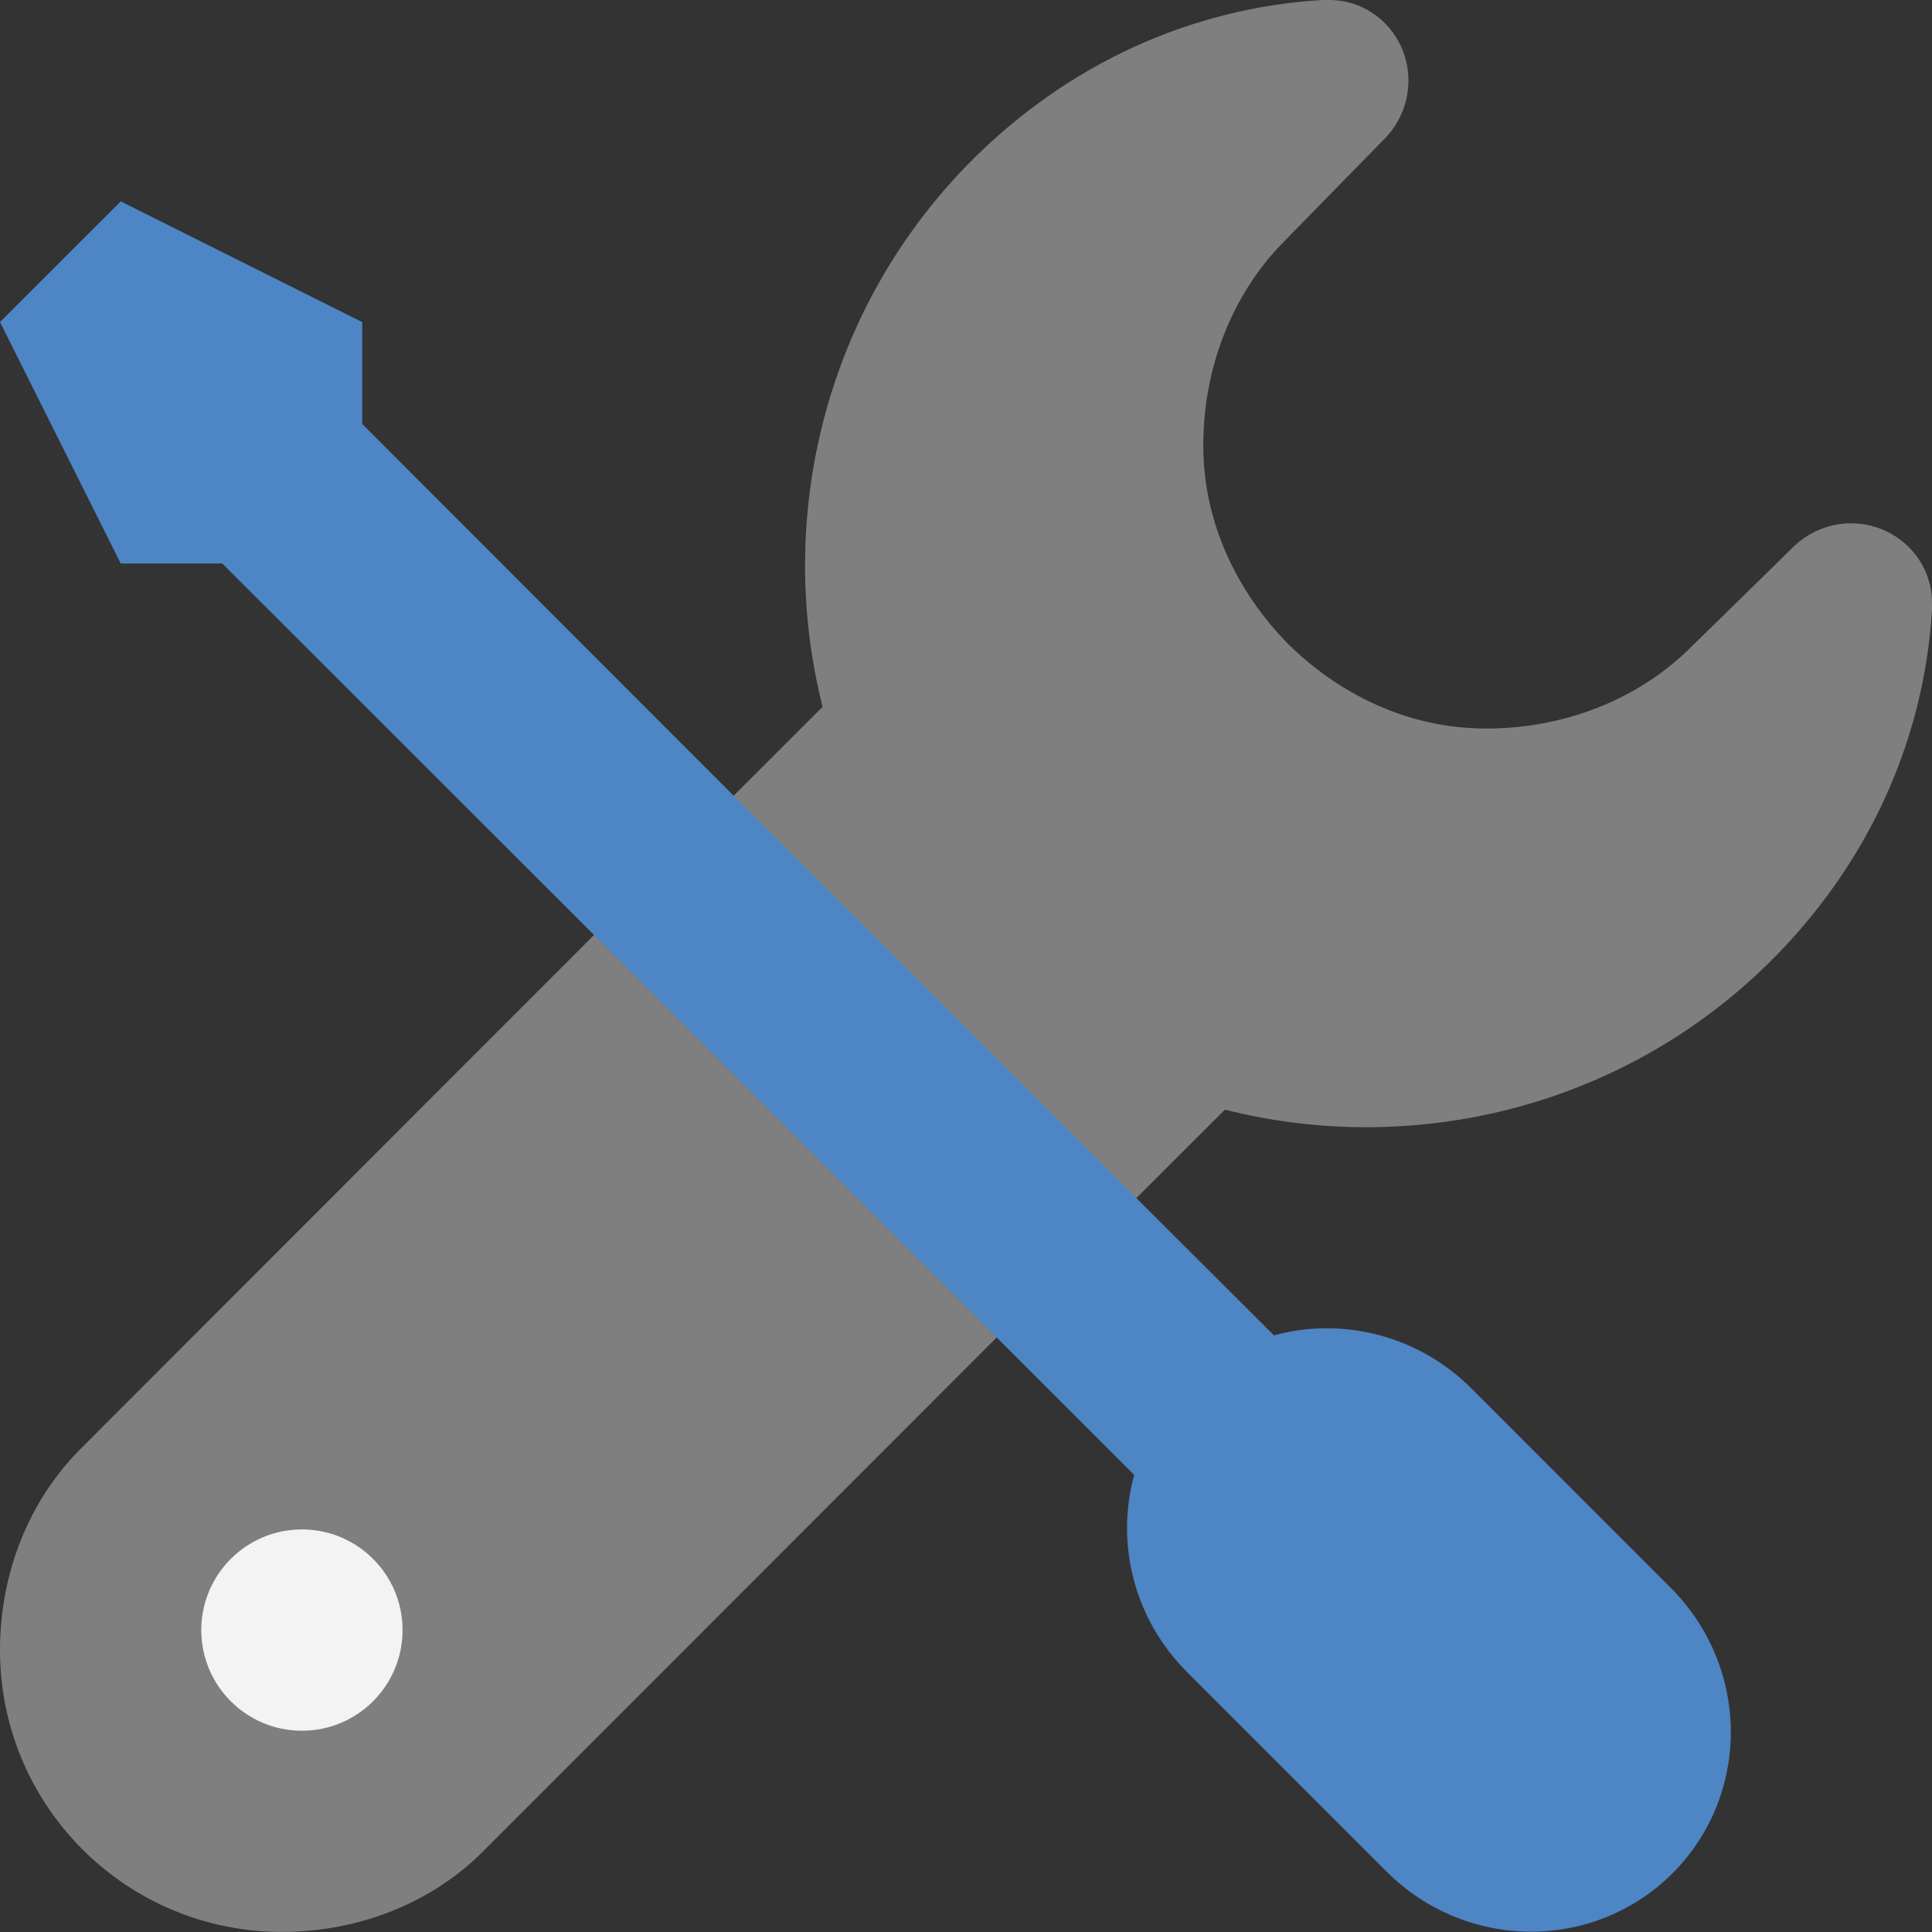 <?xml version="1.0" encoding="utf-8"?>
<!-- Generator: Adobe Illustrator 15.1.0, SVG Export Plug-In . SVG Version: 6.00 Build 0)  -->
<!DOCTYPE svg PUBLIC "-//W3C//DTD SVG 1.1//EN" "http://www.w3.org/Graphics/SVG/1.1/DTD/svg11.dtd">
<svg version="1.1" id="圖層_1" xmlns="http://www.w3.org/2000/svg" xmlns:xlink="http://www.w3.org/1999/xlink" x="0px" y="0px"
	 width="22px" height="22px" viewBox="0 0 22 22" enable-background="new 0 0 22 22" xml:space="preserve">
<rect x="0" y="0" width="22" height="22" fill="#333333" stroke="none"/>
<path fill="#7F7F7F" d="M12.938,13.645l1.01-1.009c2.145,0.542,4.51-0.021,6.182-1.659C21.279,9.849,21.913,8.419,22,6.94V6.862
	c-0.001-0.499-0.414-0.903-0.922-0.903c-0.253,0-0.482,0.102-0.651,0.262l-0.271,0.267L19.23,7.394
	c-0.582,0.568-1.412,0.902-2.306,0.902c-0.89,0-1.674-0.39-2.256-0.963c-0.571-0.582-0.966-1.37-0.966-2.26
	c0-0.893,0.334-1.723,0.902-2.305l0.906-0.926l0.266-0.271c0.16-0.169,0.262-0.398,0.262-0.651C16.04,0.413,15.637,0,15.137,0
	h-0.078c-1.479,0.087-2.908,0.72-4.036,1.87C9.386,3.543,8.826,5.909,9.367,8.049L8.354,9.061l-1.59,1.586L0.916,16.5
	C0.334,17.082,0,17.907,0,18.791l0,0c0,1.773,1.436,3.208,3.209,3.208c0.885,0,1.71-0.334,2.291-0.916l5.849-5.853L12.938,13.645z"
	/>
<path fill="#4E85C4" d="M8.355,9.062l-4.23-4.234v-1.16l-2.75-1.375L0,3.667l1.375,2.75h1.156l4.234,4.23l4.584,4.583l1.566,1.565
	c-0.211,0.771-0.011,1.632,0.603,2.246l2.272,2.272c0.905,0.903,2.358,0.912,3.254,0.02c0.894-0.895,0.886-2.348-0.021-3.254
	l-2.272-2.273c-0.612-0.608-1.476-0.811-2.244-0.6l-1.567-1.563L8.355,9.062z"/>
<circle fill="#F3F3F3" cx="3.438" cy="18.562" r="1.146"/>
</svg>
